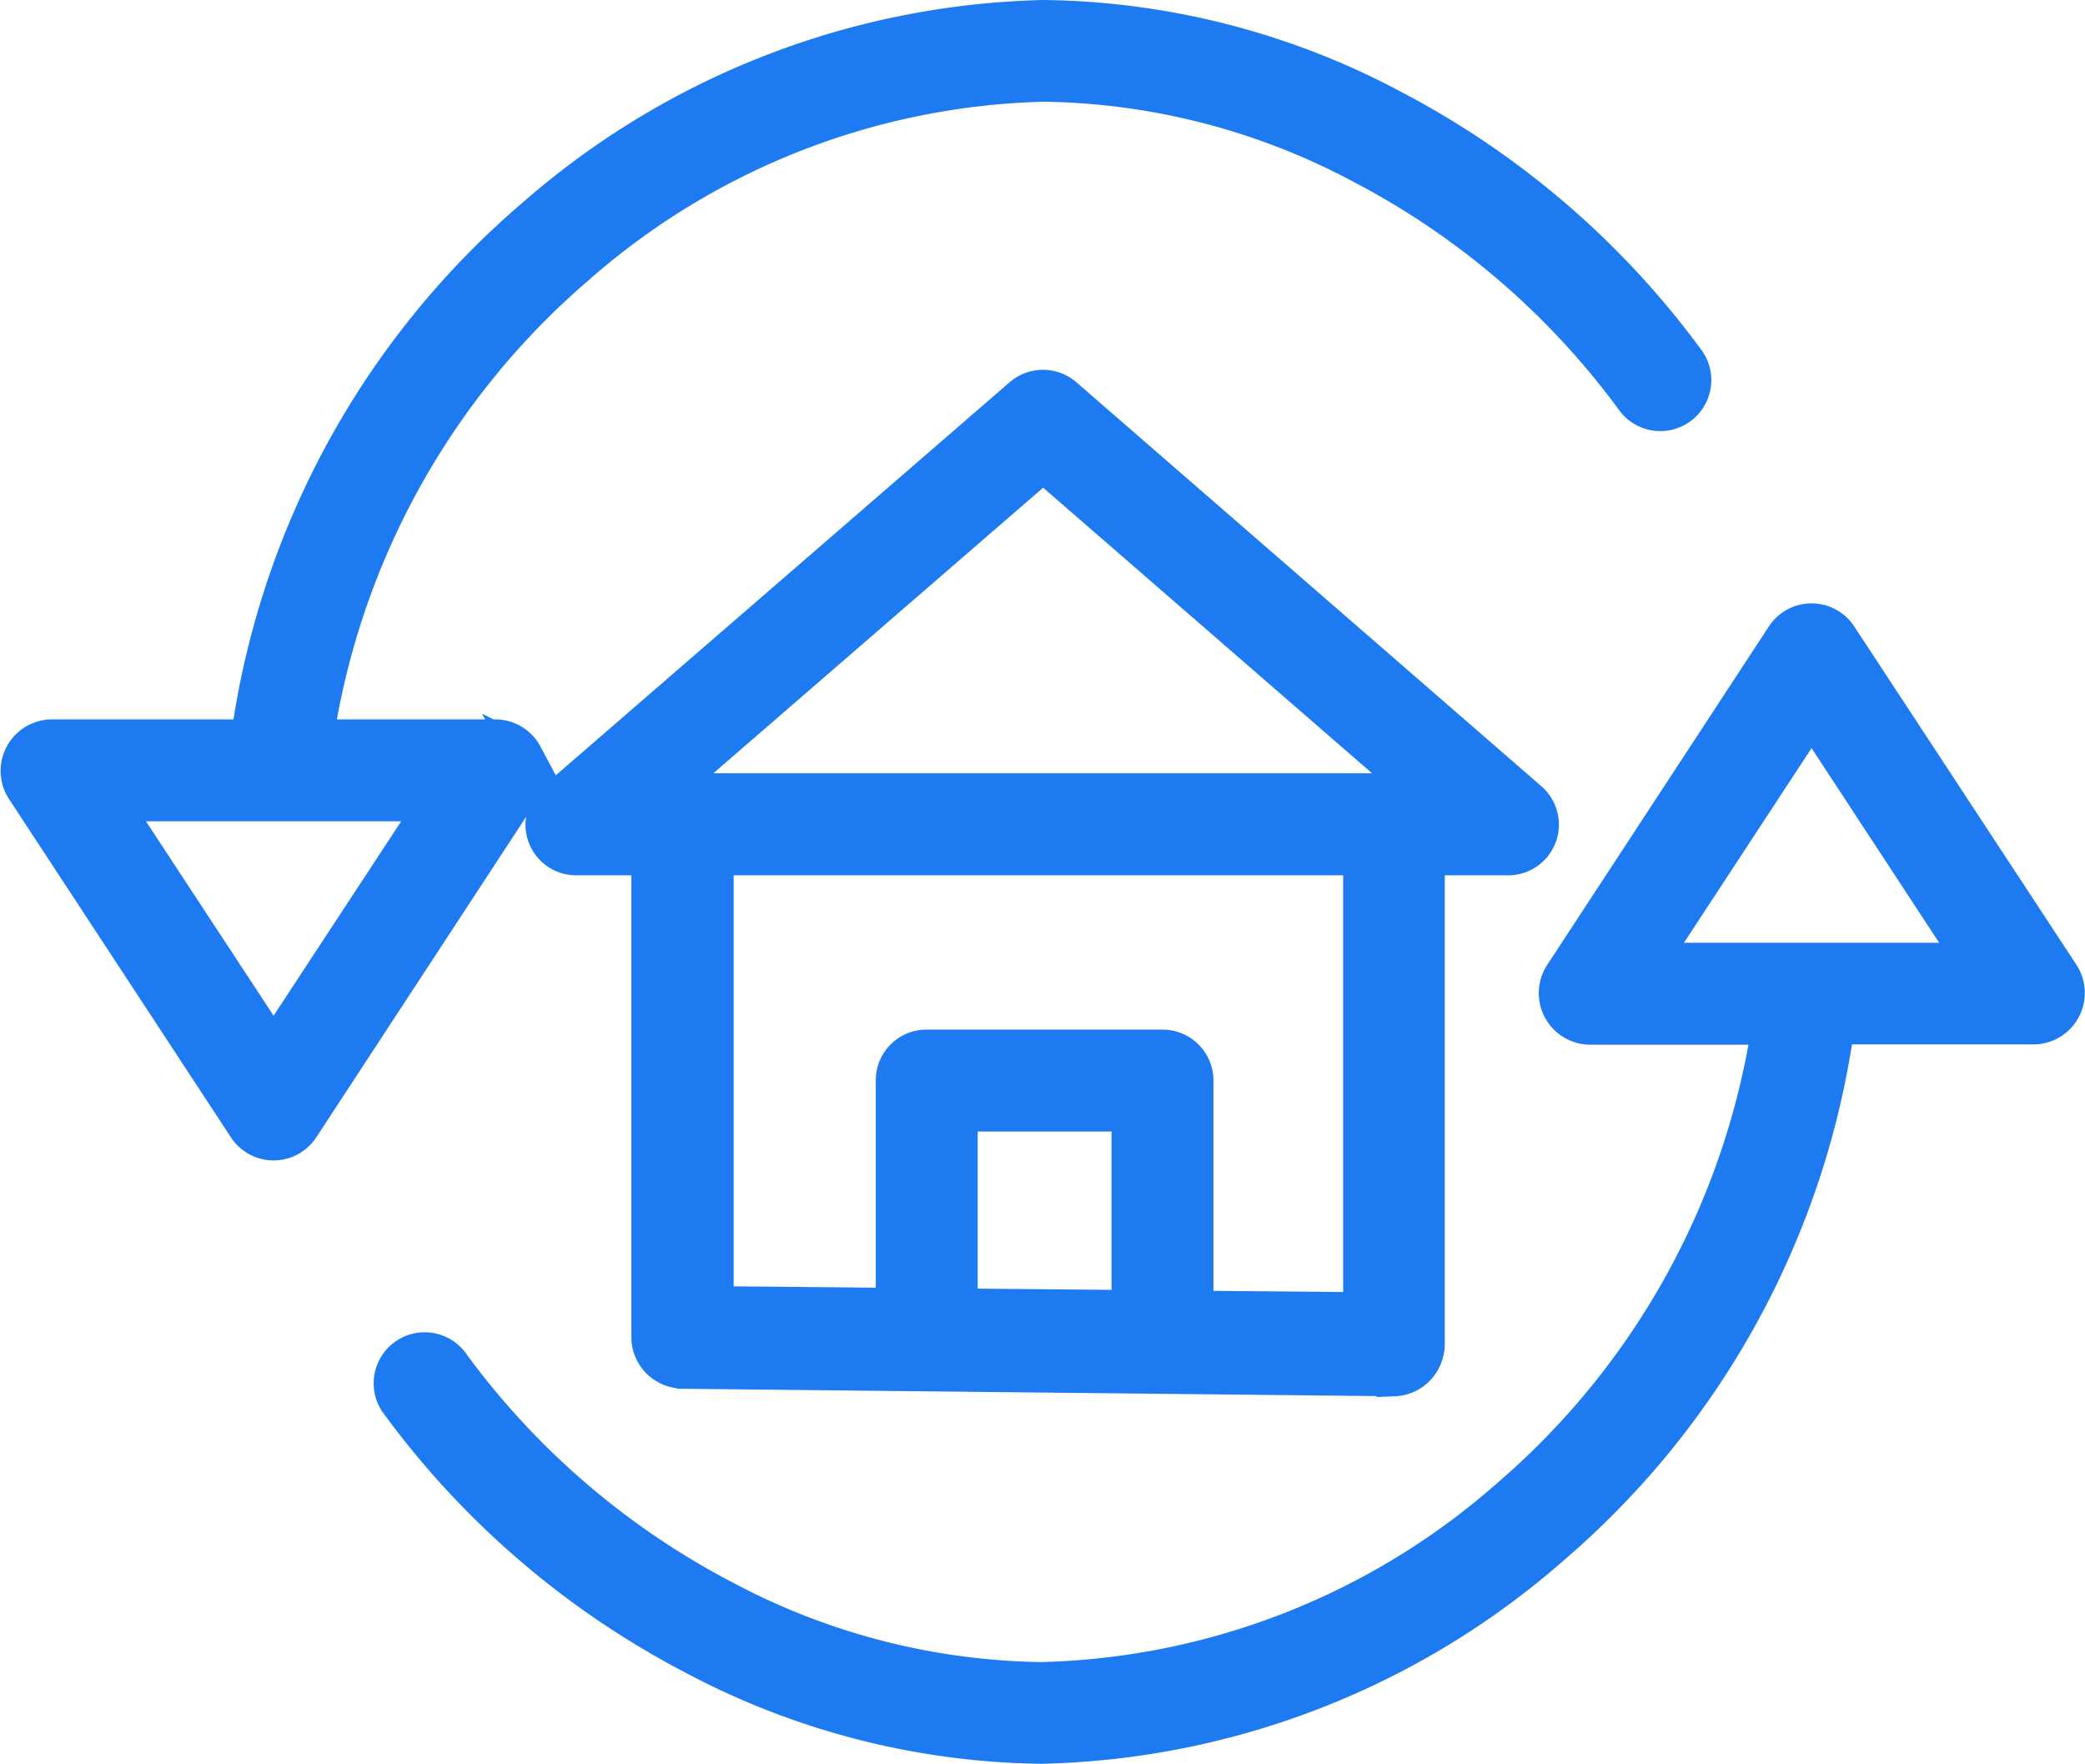 <svg xmlns="http://www.w3.org/2000/svg" width="29.15" height="24.661" viewBox="0 0 29.15 24.661">
  <g id="renovation" transform="translate(0.258 0.164)">
    <path id="Path_5199" data-name="Path 5199" d="M128.886,103.178l9.959.105h0a.467.467,0,0,0,.321-.147.488.488,0,0,0,.133-.341V96h1.136a.459.459,0,0,0,.3-.807l-6.5-5.647a.463.463,0,0,0-.606,0l-6.522,5.648a.458.458,0,0,0,.3.806h1.02V102.7a.47.47,0,0,0,.454.475Zm6.254-.88-2.371-.022V99.582h2.371Zm3.238.03-2.313-.021V99.112a.462.462,0,0,0-.47-.455H132.31a.459.459,0,0,0-.466.455v3.155l-2.487-.023V96h9.021ZM133.934,90.5l5.267,4.573H128.653Zm0,0" transform="translate(-119.608 -84.177)" fill="#1e7af0" stroke="#1e7af0" stroke-width="0.5"/>
    <path id="Path_5200" data-name="Path 5200" d="M110.529,146.162a.463.463,0,0,0-.774,0l-3.1,4.733a.471.471,0,0,0,.387.728h2.513A10.822,10.822,0,0,1,105.9,158.2a10.262,10.262,0,0,1-6.526,2.554,9.7,9.7,0,0,1-4.443-1.147,11.063,11.063,0,0,1-3.79-3.252.463.463,0,1,0-.746.546,11.987,11.987,0,0,0,4.109,3.524,10.626,10.626,0,0,0,4.871,1.251,11.2,11.2,0,0,0,7.129-2.774,11.7,11.7,0,0,0,3.987-7.283h2.759a.47.47,0,0,0,.387-.725Zm-2.634,4.536,2.247-3.427,2.247,3.427Zm0,0" transform="translate(-85.073 -137.432)" fill="#1e7af0" stroke="#1e7af0" stroke-width="0.5"/>
    <path id="Path_5201" data-name="Path 5201" d="M7.078,10.391a.468.468,0,0,0-.407-.248H4.157A10.822,10.822,0,0,1,7.811,3.562a10.26,10.26,0,0,1,6.526-2.554A9.7,9.7,0,0,1,18.78,2.156a11.057,11.057,0,0,1,3.79,3.252.463.463,0,1,0,.747-.546,11.987,11.987,0,0,0-4.109-3.524A10.623,10.623,0,0,0,14.337.086,11.2,11.2,0,0,0,7.209,2.86a11.7,11.7,0,0,0-3.987,7.283H.463a.47.47,0,0,0-.387.725L3.18,15.6a.463.463,0,0,0,.774,0l3.1-4.735a.468.468,0,0,0,.02-.476Zm-3.511,4.1L1.319,11.068H5.814Zm0,0" fill="#1e7af0" stroke="#1e7af0" stroke-width="0.5"/>
  </g>
</svg>
